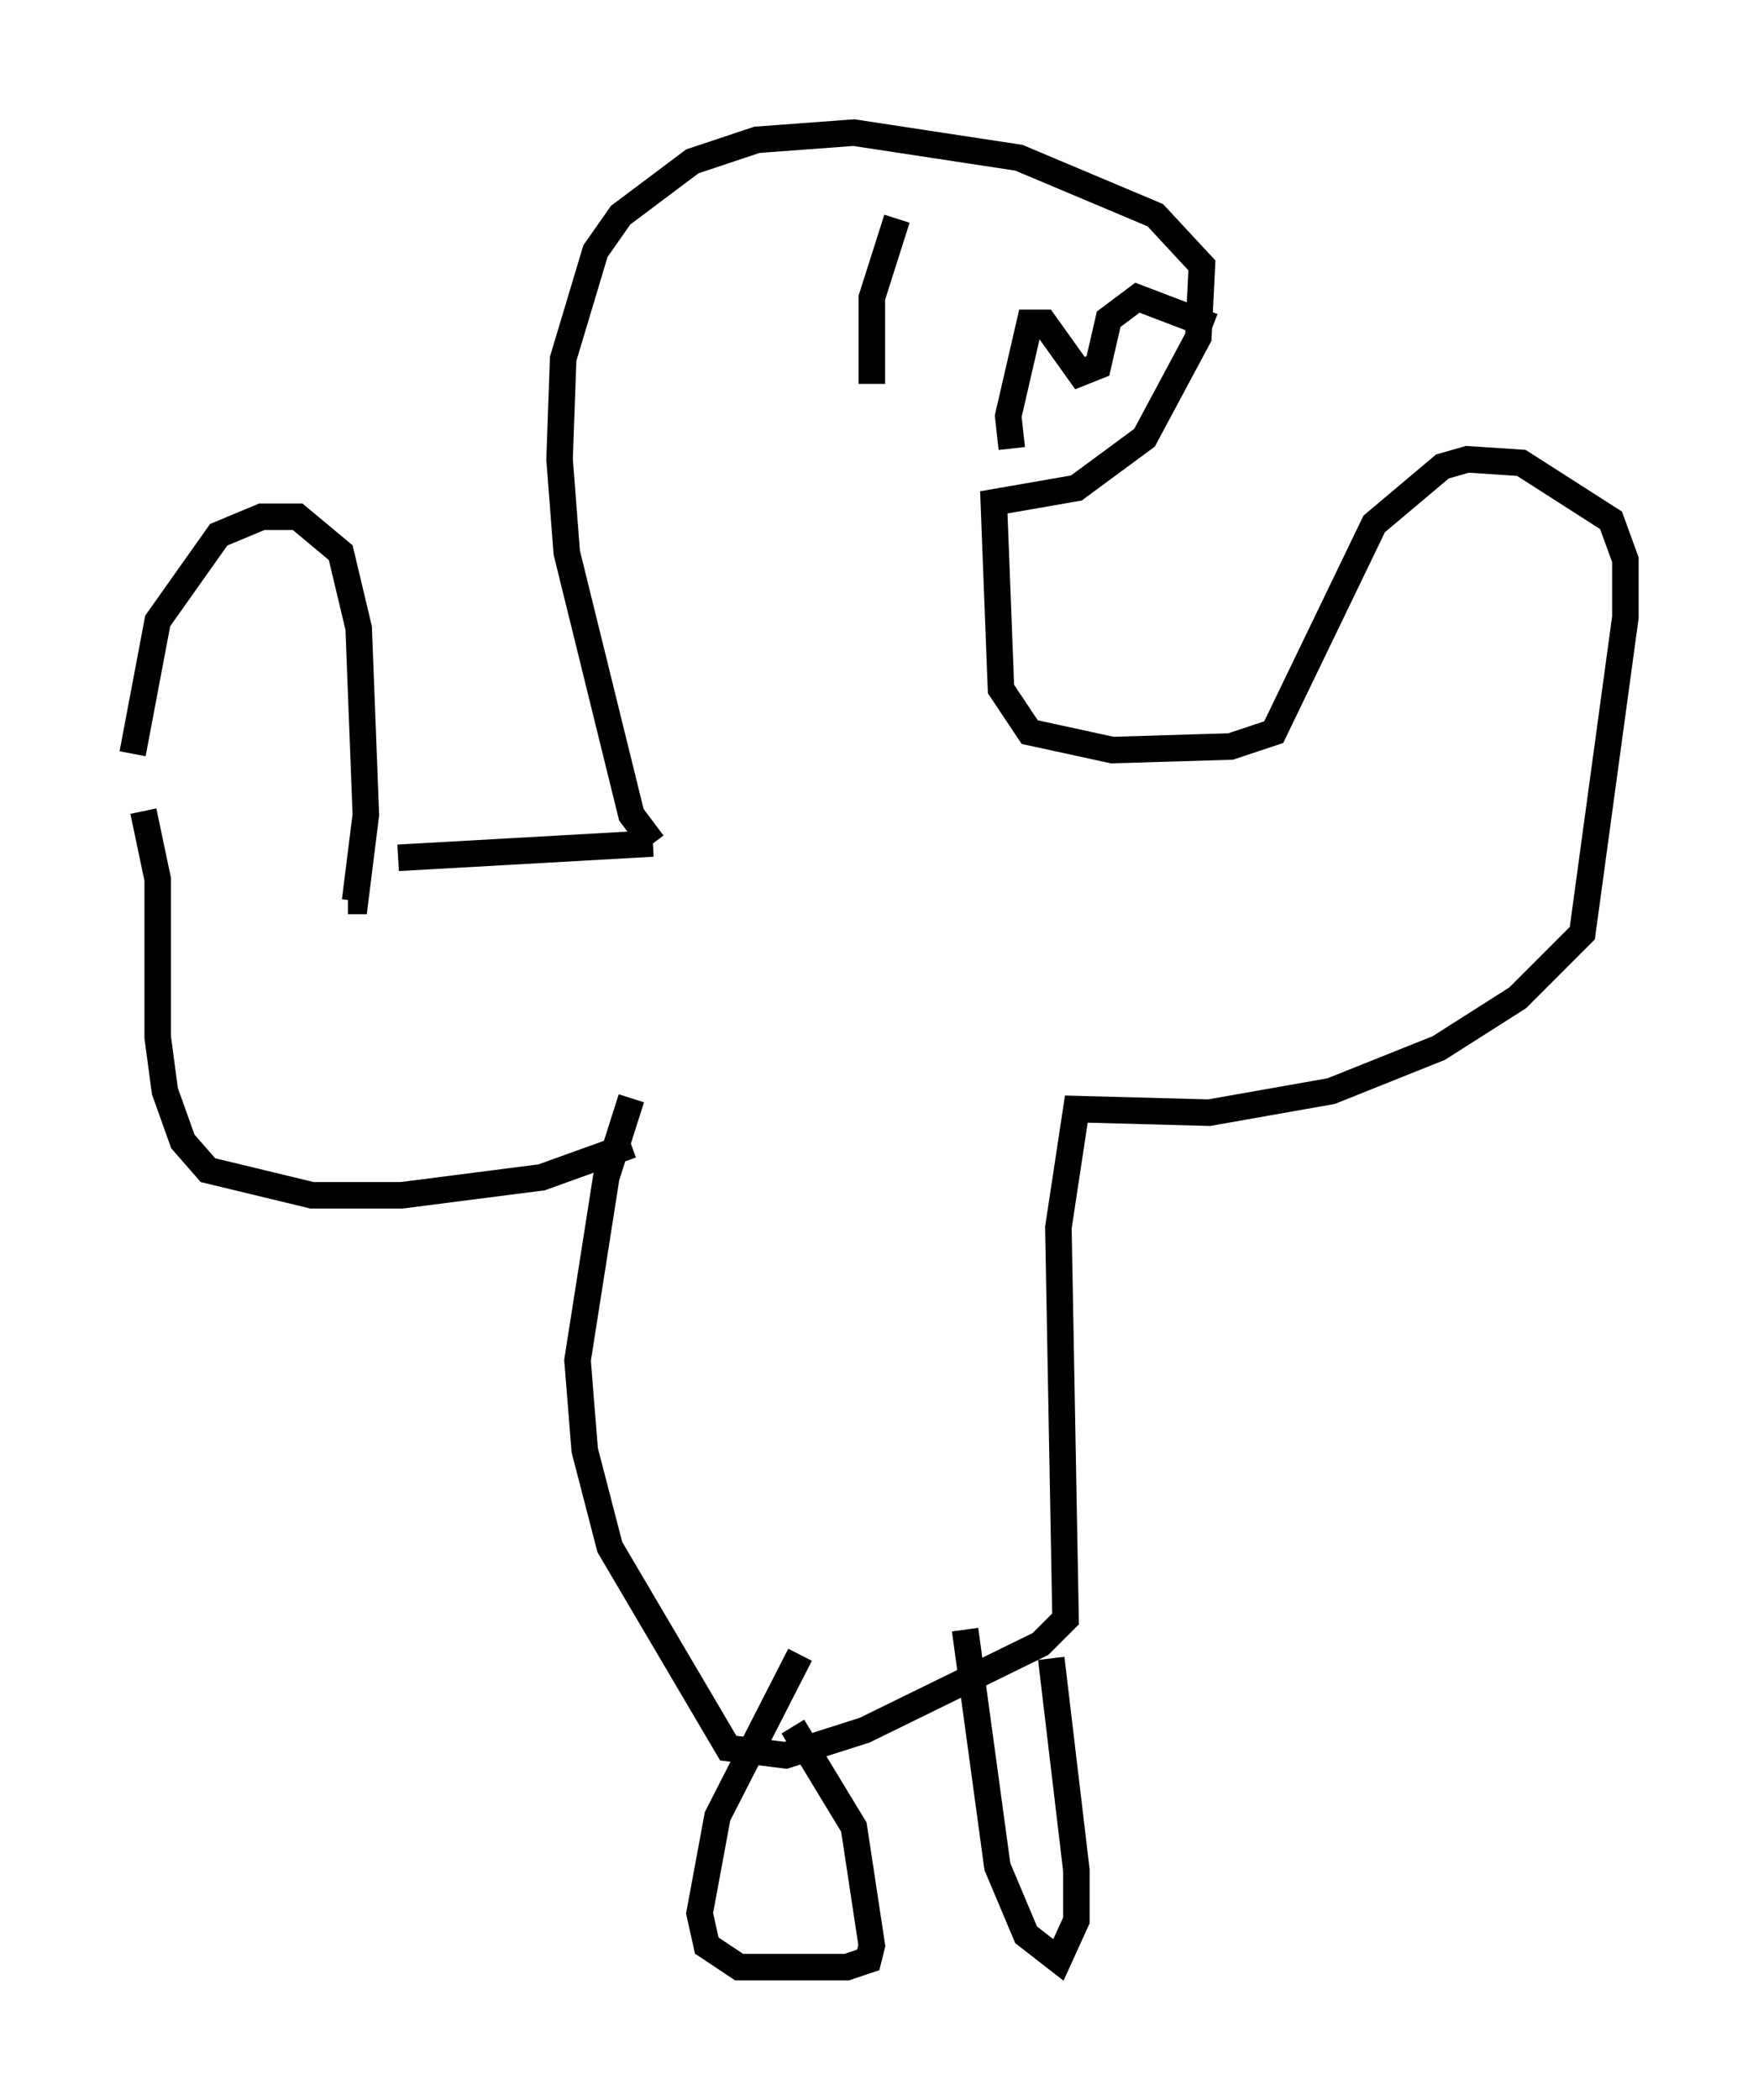 <?xml version="1.0" encoding="utf-8" ?>
<svg baseProfile="full" height="79.147" version="1.1" width="66.292" xmlns="http://www.w3.org/2000/svg" xmlns:ev="http://www.w3.org/2001/xml-events" xmlns:xlink="http://www.w3.org/1999/xlink"><defs /><rect fill="white" height="79.147" width="66.292" x="0" y="0" /><path d="M5.677, 32.199 m-0.677, -3.789 l0.947, -5.007 2.3, -3.248 l1.624, -0.677 1.353, 0.0 l1.624, 1.353 0.677, 2.842 l0.271, 7.036 -0.406, 3.248 l-0.271, 0.0 m-7.713, -3.383 l0.541, 2.571 0.0, 5.954 l0.271, 2.03 0.677, 1.894 l0.947, 1.083 3.924, 0.947 l3.383, 0.0 5.277, -0.677 l3.383, -1.218 m-8.796, -10.825 l9.607, -0.541 m0.0, 0.0 l-0.812, -1.083 -2.436, -9.878 l-0.271, -3.518 0.135, -3.789 l1.218, -4.059 0.947, -1.353 l2.706, -2.03 2.436, -0.812 l3.654, -0.271 6.225, 0.947 l5.142, 2.165 1.759, 1.894 l-0.135, 2.706 -2.03, 3.789 l-2.571, 1.894 -3.112, 0.541 l0.271, 7.036 1.083, 1.624 l3.112, 0.677 4.465, -0.135 l1.624, -0.541 3.789, -7.848 l2.571, -2.165 0.947, -0.271 l2.03, 0.135 3.383, 2.165 l0.541, 1.488 0.0, 2.165 l-1.624, 11.908 -2.436, 2.436 l-2.977, 1.894 -4.059, 1.624 l-4.601, 0.812 -5.007, -0.135 l-0.677, 4.465 0.271, 14.75 l-0.947, 0.947 -6.631, 3.248 l-2.977, 0.947 -2.165, -0.271 l-4.465, -7.578 -0.947, -3.654 l-0.271, -3.383 1.083, -6.901 l0.947, -2.977 m12.584, 20.027 l1.218, 8.931 1.083, 2.571 l1.218, 0.947 0.677, -1.488 l0.0, -1.894 -0.947, -7.984 m-9.743, 2.571 l2.3, 3.789 0.677, 4.465 l-0.135, 0.541 -0.812, 0.271 l-4.059, 0.0 -1.218, -0.812 l-0.271, -1.218 0.677, -3.654 l3.112, -6.089 m3.654, -54.127 l-0.947, 2.977 0.0, 3.248 m5.277, 2.436 l-0.135, -1.218 0.812, -3.518 l0.541, 0.0 1.353, 1.894 l0.677, -0.271 0.406, -1.759 l1.083, -0.812 2.842, 1.083 " fill="none" stroke="black" stroke-width="1" /></svg>
